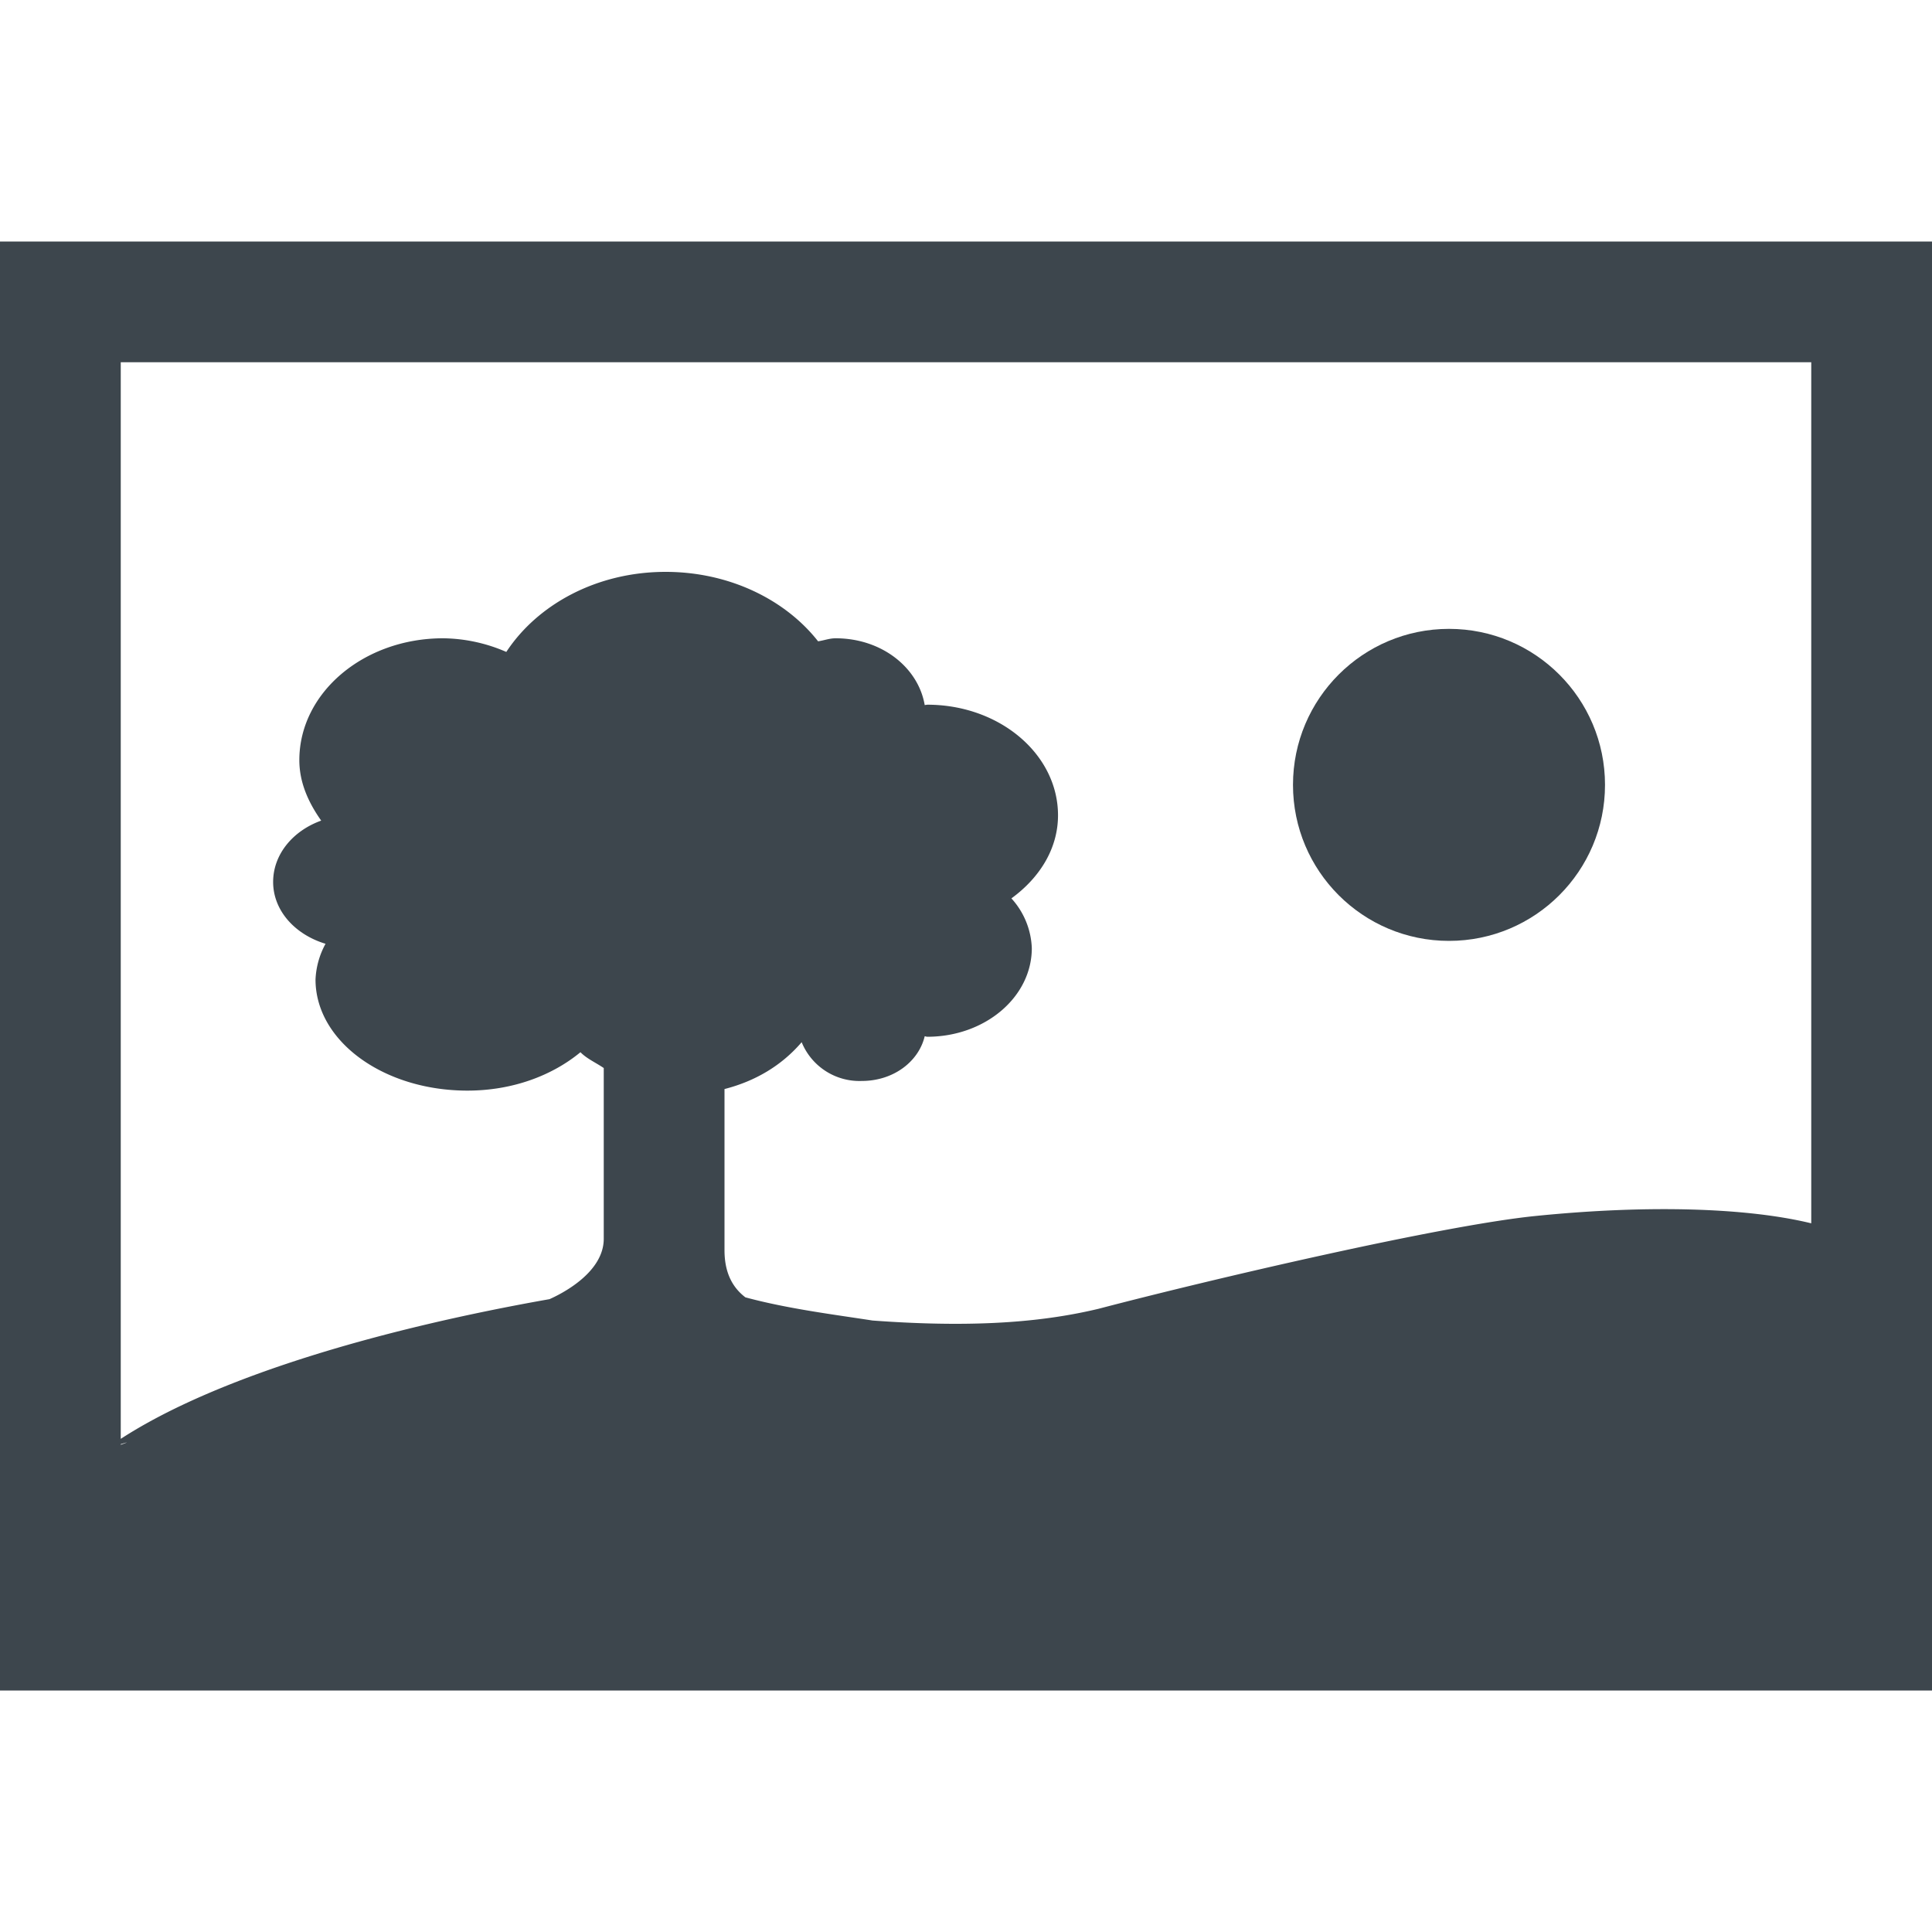 <svg xmlns="http://www.w3.org/2000/svg" viewBox="0 0 16 16">
    <g fill="#3d464d">
        <path d="M0 2v12h16V2H0zm1 9.965v-.005c.055-.017.075-.022 0 .005zm11.709-1.894c-.777.08-2.658.518-3.612.768-.412.098-.966.164-1.871.097-.315-.049-.702-.097-1.053-.192-.089-.068-.173-.181-.173-.39V9.019c.254-.065.473-.194.639-.388a.517.517 0 00.498.321c.263 0 .471-.161.521-.37.007 0 .014.004.021.004.479 0 .866-.329.866-.734a.646.646 0 00-.169-.412c.231-.168.386-.409.386-.688 0-.506-.484-.916-1.083-.916l-.021.003c-.053-.31-.355-.553-.738-.553-.051 0-.096.018-.145.025-.271-.345-.735-.575-1.263-.575-.57 0-1.061.27-1.319.663a1.342 1.342 0 00-.523-.113c-.658 0-1.191.451-1.191 1.009 0 .187.076.352.181.501-.234.084-.398.279-.398.508 0 .238.182.436.434.512a.675.675 0 00-.083.296c0 .509.562.92 1.258.92.377 0 .705-.127.936-.318.054.055.129.087.193.131v1.414c0 .285-.361.461-.449.5-1.36.24-2.744.633-3.551 1.157V3h14v7.131c-.52-.127-1.337-.157-2.291-.06z"/>
        <circle cx="12" cy="6.5" r="1.292"/>
    </g>
</svg>